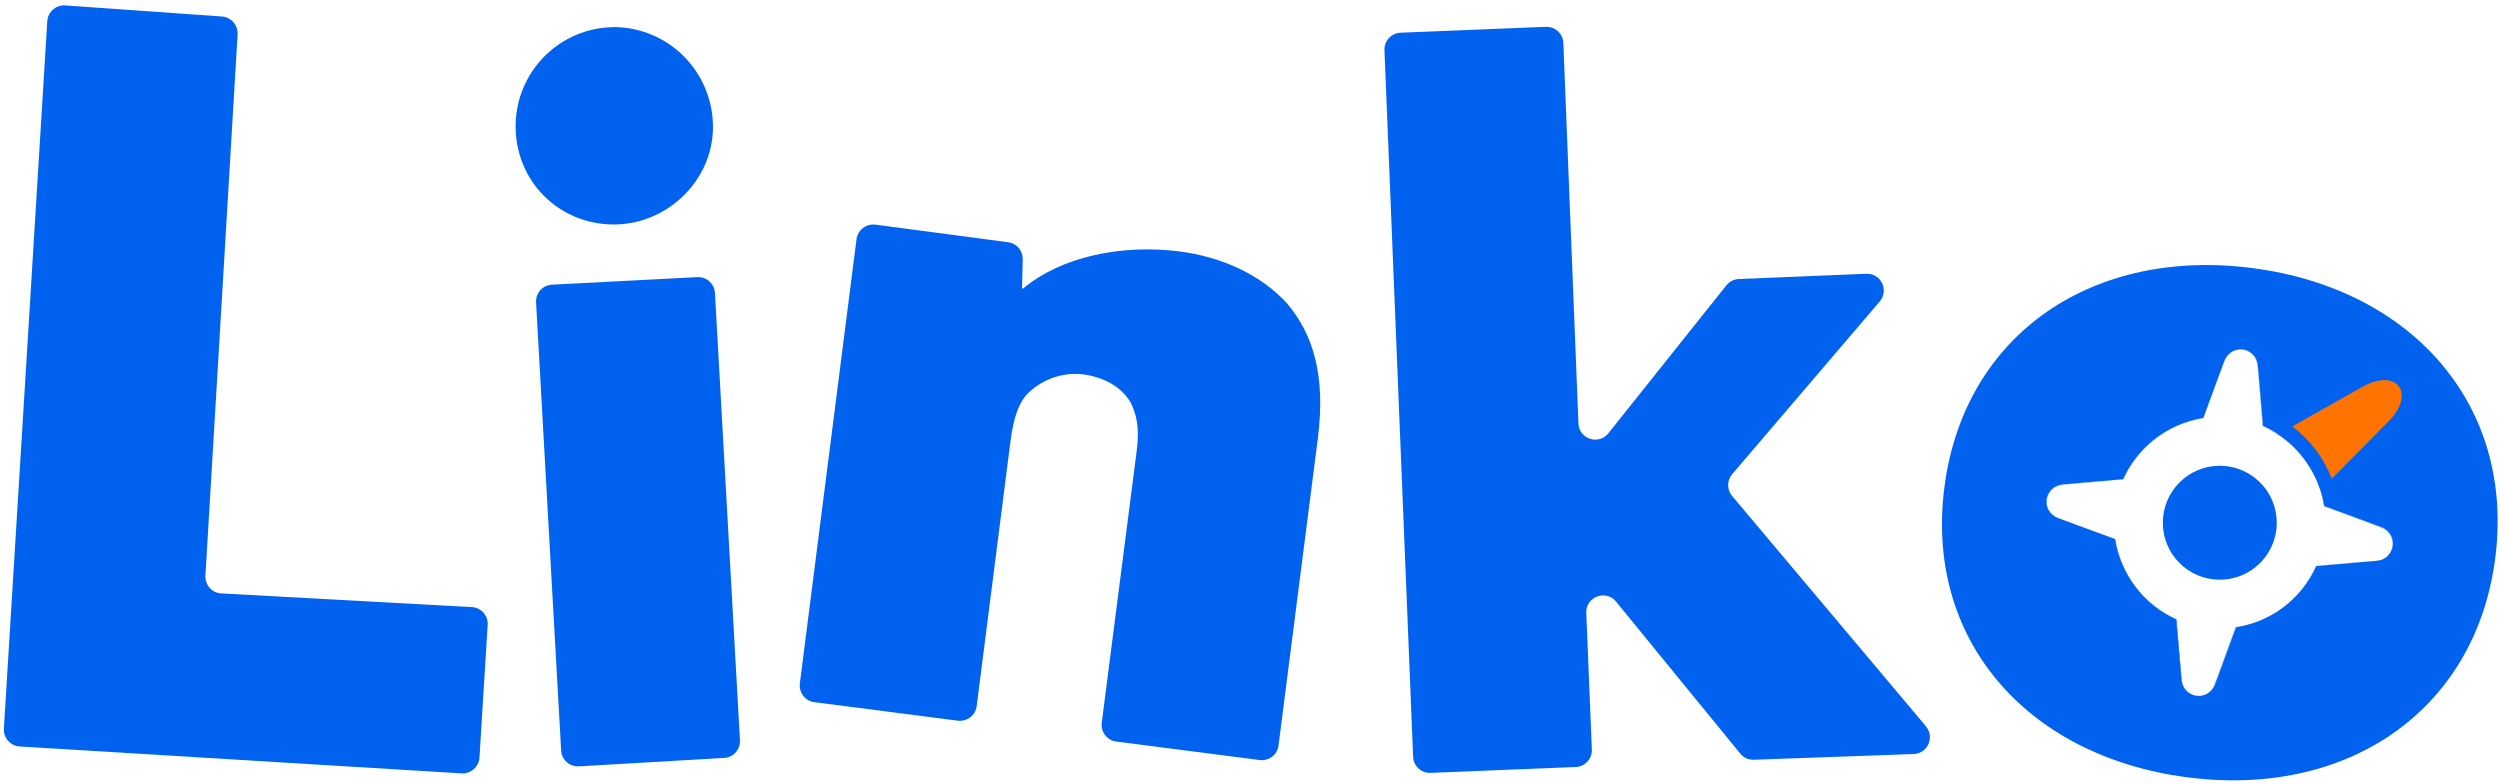 <svg width="341" height="107" viewBox="0 0 341 107" fill="none" xmlns="http://www.w3.org/2000/svg">
<path d="M318.64 66.84L311.58 58.57L324 49.41L330.47 54.34L318.64 66.84Z" fill="#FF7401"/>
<path d="M301.15 78.39L301.32 78.44L301.82 78.51C301.59 78.48 301.37 78.44 301.15 78.39Z" fill="#0162EF"/>
<path d="M321.4 76.73L315.96 77.2C315.96 77.2 315.95 77.21 315.95 77.22L321.35 76.75L324.09 76.52C324.29 76.5 324.48 76.47 324.67 76.41C324.5 76.45 324.33 76.48 324.14 76.5L321.4 76.73ZM305.58 47.66C305.58 47.66 305.53 47.66 305.5 47.67C305.47 47.67 305.45 47.67 305.42 47.68C305.54 47.68 305.64 47.67 305.75 47.68C305.73 47.67 305.72 47.67 305.7 47.67C305.66 47.66 305.62 47.66 305.58 47.66ZM305.27 47.71C305.27 47.71 305.33 47.7 305.36 47.69C305.23 47.69 305.1 47.71 304.98 47.76C305.08 47.74 305.18 47.72 305.27 47.71ZM304.69 47.86C304.79 47.82 304.88 47.79 304.97 47.76C304.8 47.79 304.64 47.85 304.48 47.96C304.55 47.92 304.62 47.89 304.69 47.86ZM303.9 48.4C303.75 48.55 303.62 48.73 303.52 48.94C303.45 49.06 303.39 49.18 303.34 49.32L302.38 51.91L301.42 54.51L300.49 57.04C298.01 57.43 295.66 58.45 293.68 60.05C291.88 61.5 290.47 63.32 289.55 65.39L284.12 65.85L281.36 66.09C278.69 66.32 278.23 69.78 280.74 70.7L280.81 70.72C278.29 69.8 278.76 66.34 281.42 66.11L284.18 65.87L289.61 65.39C290.52 63.33 291.93 61.51 293.73 60.06C295.7 58.46 298.07 57.43 300.53 57.04L301.46 54.51L302.41 51.91L303.37 49.32C303.54 48.86 303.79 48.5 304.1 48.23C304.22 48.13 304.35 48.04 304.48 47.96C304.31 48.03 304.15 48.15 303.99 48.3C303.96 48.33 303.93 48.36 303.9 48.39V48.4ZM297.58 92.66L297.34 89.92L297.1 87.14L296.87 84.49C296.33 84.25 295.82 83.97 295.32 83.67C291.7 81.49 289.19 77.77 288.51 73.54L283.4 71.67L288.45 73.53C289.21 78.34 292.36 82.48 296.8 84.49L297.03 87.15L297.27 89.92L297.51 92.67C297.55 93.13 297.68 93.53 297.88 93.85C297.96 93.98 298.05 94.1 298.15 94.21C298.31 94.38 298.5 94.53 298.71 94.64C298.81 94.7 298.92 94.75 299.03 94.79H299.04C299.17 94.84 299.3 94.88 299.44 94.9C299.57 94.93 299.71 94.94 299.85 94.94C299.99 94.94 300.12 94.93 300.26 94.9C299.03 95.08 297.7 94.27 297.56 92.65L297.58 92.66Z" fill="#0162EF"/>
<path d="M301.15 78.39L301.32 78.44L301.82 78.51C301.59 78.48 301.37 78.44 301.15 78.39ZM301.15 78.39L301.32 78.44L301.82 78.51C301.59 78.48 301.37 78.44 301.15 78.39ZM301.15 78.39L301.32 78.44L301.82 78.51C301.59 78.48 301.37 78.44 301.15 78.39ZM301.15 78.39L301.32 78.44L301.82 78.51C301.59 78.48 301.37 78.44 301.15 78.39ZM324.75 71.89L322.16 70.93L318.2 69.47L317.05 69.05C316.93 68.29 316.76 67.56 316.51 66.85L316.48 66.88C316.71 67.59 316.88 68.33 317.01 69.07L318.16 69.49L322.12 70.95L324.7 71.91C326.57 72.59 326.8 74.66 325.72 75.78C326.85 74.68 326.63 72.58 324.75 71.89ZM311.19 83.03C309.97 83.9 308.62 84.58 307.22 85.04C308.64 84.59 310.01 83.9 311.25 83.01C313.3 81.5 314.92 79.51 315.95 77.23H315.91C314.88 79.52 313.26 81.53 311.19 83.03ZM307.94 49.94L308.18 52.69L308.41 55.46L308.54 57L308.63 58.12C309.36 58.44 310.05 58.84 310.71 59.28L310.74 59.26C310.09 58.83 309.4 58.44 308.67 58.12L308.57 57L308.45 55.47L308.21 52.7L307.97 49.94C307.91 49.23 307.61 48.68 307.18 48.31C307.47 48.59 307.71 48.96 307.84 49.42C307.88 49.59 307.91 49.76 307.93 49.95L307.94 49.94ZM307.18 48.29C307.18 48.29 307.11 48.23 307.08 48.2C307.12 48.23 307.16 48.27 307.19 48.31C307.19 48.31 307.19 48.3 307.18 48.29ZM304.03 88.09L303.07 90.71L302.12 93.29C301.89 93.93 301.49 94.37 301.03 94.65C301.53 94.39 301.94 93.93 302.19 93.27L303.14 90.69L304.1 88.08L305.02 85.56C305.02 85.56 304.97 85.57 304.95 85.57L304.03 88.09ZM301.82 78.51C301.59 78.48 301.37 78.44 301.15 78.39L301.32 78.44L301.82 78.51ZM301.15 78.39L301.32 78.44L301.82 78.51C301.59 78.48 301.37 78.44 301.15 78.39ZM301.15 78.39L301.32 78.44L301.82 78.51C301.59 78.48 301.37 78.44 301.15 78.39ZM301.15 78.39L301.32 78.44L301.82 78.51C301.59 78.48 301.37 78.44 301.15 78.39ZM301.15 78.39L301.32 78.44L301.82 78.51C301.59 78.48 301.37 78.44 301.15 78.39ZM301.15 78.39L301.32 78.44L301.82 78.51C301.59 78.48 301.37 78.44 301.15 78.39ZM301.15 78.39L301.32 78.44L301.82 78.51C301.59 78.48 301.37 78.44 301.15 78.39Z" fill="#0162EF"/>
<path d="M307.41 36.59C285.59 33.68 268.01 45.46 265.24 66.29C262.46 87.11 276.33 103.09 298.15 106C319.96 108.91 337.55 97.13 340.33 76.3C343.1 55.48 329.22 39.5 307.41 36.59ZM315.43 56.61L322.22 52.77C326.91 50.12 329.59 53.63 325.81 57.46L320.31 63.02L318.06 65.29C316.96 62.46 315.1 60 312.67 58.17L315.43 56.6V56.61ZM325.72 75.78C325.66 75.84 325.6 75.9 325.53 75.96C325.45 76.02 325.36 76.08 325.27 76.14C325.2 76.18 325.13 76.22 325.06 76.25C324.94 76.32 324.81 76.37 324.67 76.4C324.49 76.46 324.3 76.49 324.09 76.51L321.35 76.74L315.95 77.21C314.92 79.49 313.3 81.49 311.25 82.99C310.01 83.88 308.64 84.57 307.22 85.02C307.02 85.08 306.81 85.14 306.6 85.2C306.33 85.28 306.05 85.35 305.78 85.4C305.53 85.45 305.27 85.5 305.02 85.54L304.1 88.06L303.14 90.67L302.19 93.25C301.94 93.92 301.52 94.37 301.03 94.63C300.96 94.66 300.89 94.7 300.82 94.73C300.74 94.76 300.65 94.79 300.57 94.82C300.48 94.85 300.38 94.88 300.29 94.89C300.15 94.92 300.02 94.93 299.88 94.93C299.74 94.93 299.6 94.92 299.47 94.89C299.33 94.87 299.2 94.83 299.07 94.78H299.06C298.95 94.74 298.84 94.69 298.74 94.63C298.54 94.52 298.35 94.37 298.18 94.2C298.08 94.09 297.99 93.97 297.91 93.84C297.71 93.52 297.58 93.12 297.54 92.66L297.3 89.91L297.06 87.14L296.83 84.48C292.39 82.48 289.24 78.34 288.48 73.52L283.43 71.66L283.36 71.64L280.84 70.7L280.77 70.68C278.25 69.76 278.72 66.3 281.39 66.07L284.15 65.83L289.58 65.37C290.5 63.31 291.91 61.48 293.71 60.03C295.69 58.43 298.05 57.41 300.52 57.02L301.45 54.49L302.41 51.89L303.37 49.3C303.42 49.16 303.48 49.04 303.55 48.92C303.65 48.72 303.78 48.54 303.93 48.38C303.96 48.35 303.99 48.32 304.02 48.29C304.17 48.14 304.33 48.02 304.51 47.95C304.67 47.84 304.83 47.78 305 47.75C305.12 47.7 305.25 47.68 305.38 47.68C305.4 47.67 305.42 47.66 305.44 47.67C305.47 47.66 305.49 47.66 305.52 47.66C305.55 47.65 305.57 47.65 305.6 47.65C305.64 47.65 305.68 47.65 305.72 47.66C305.74 47.66 305.75 47.66 305.77 47.67H305.79C305.79 47.67 305.83 47.66 305.85 47.67C305.92 47.67 306 47.68 306.07 47.7C306.19 47.72 306.3 47.75 306.42 47.8C306.43 47.8 306.44 47.81 306.45 47.81C306.57 47.86 306.69 47.91 306.8 47.98C306.86 48.01 306.92 48.05 306.97 48.09C307 48.11 307.04 48.15 307.08 48.18C307.57 48.54 307.92 49.14 307.98 49.92L308.22 52.68L308.46 55.45L308.58 56.98L308.68 58.1C309.41 58.42 310.1 58.81 310.75 59.24L310.72 59.26C313.44 61.06 315.47 63.76 316.48 66.86L316.51 66.83C316.75 67.55 316.92 68.28 317.05 69.03L318.2 69.45L322.16 70.91L324.75 71.87C326.63 72.56 326.85 74.66 325.72 75.76V75.78Z" fill="#0162EF"/>
<path d="M310.55 71.3C310.55 71.92 310.48 72.52 310.34 73.1C309.53 76.53 306.46 79.07 302.78 79.07C298.48 79.07 295.01 75.59 295.01 71.3C295.01 67.01 298.49 63.53 302.78 63.53C302.91 63.53 303.04 63.53 303.17 63.54H303.18C307.28 63.75 310.55 67.14 310.55 71.3Z" fill="#0162EF"/>
<path d="M64.35 82.81L30.18 80.94C28.92 80.88 27.95 79.79 28.02 78.52L32.41 4.68C32.48 3.43 31.53 2.35 30.28 2.25L8.9 0.74C7.64 0.65 6.54 1.61 6.45 2.88L0.53 99.38C0.45 100.65 1.42 101.73 2.68 101.82L62.97 105.49C64.23 105.56 65.31 104.6 65.4 103.34L66.52 85.23C66.6 83.97 65.63 82.88 64.36 82.8L64.35 82.81Z" fill="#0162EF"/>
<path d="M97.52 39.95C97.45 38.7 96.37 37.73 95.11 37.8L75.29 38.83C74.03 38.89 73.05 39.97 73.12 41.25L76.54 102.37C76.61 103.63 77.69 104.6 78.96 104.53L98.78 103.38C100.04 103.31 101 102.23 100.93 100.96L97.52 39.96V39.95ZM83.86 3.7C76.38 3.7 70.33 9.75 70.33 17.23C70.33 24.71 76.19 30.56 83.61 30.62C91.16 30.68 97.56 24.32 97.24 16.78C96.95 9.57 91.14 3.82 83.86 3.69V3.7Z" fill="#0162EF"/>
<path d="M175.65 41.49C171.98 37.4 166.48 35 160.84 34.29C152.95 33.3 144.77 35 139.54 39.36H139.41L139.5 35.36C139.52 34.19 138.67 33.19 137.51 33.04L119.41 30.64C118.15 30.48 116.99 31.37 116.83 32.62L109.1 93.21C108.94 94.46 109.83 95.62 111.08 95.78L130.65 98.3C131.9 98.46 133.06 97.57 133.22 96.32L137.86 59.96C138.28 56.86 138.99 55.03 139.97 53.9C141.81 51.93 144.77 50.66 147.87 51.08C150.61 51.49 152.82 52.71 154.11 54.72C154.17 54.84 154.23 54.95 154.3 55.07C154.97 56.57 155.46 58.12 155.06 61.38L150.28 98.58C150.12 99.84 151.01 100.99 152.26 101.15L171.83 103.67C173.08 103.83 174.24 102.94 174.39 101.69L179.75 59.83C180.87 51.09 179.04 45.59 175.66 41.51L175.65 41.49Z" fill="#0162EF"/>
<path d="M262.72 99.09L236.26 67.65C235.54 66.79 235.54 65.54 236.26 64.69L256.4 41.12C257.69 39.59 256.56 37.25 254.56 37.34L237.17 38.06C236.51 38.09 235.89 38.4 235.47 38.93L219.38 59.1C218.06 60.76 215.38 59.88 215.3 57.77L213.24 5.85C213.19 4.59 212.12 3.61 210.85 3.66L191.04 4.46C189.78 4.51 188.79 5.58 188.84 6.85L192.75 103.23C192.8 104.49 193.86 105.48 195.12 105.42L214.94 104.62C216.2 104.57 217.18 103.5 217.13 102.23L216.37 83.6C216.28 81.41 219.05 80.36 220.43 82.06L237.37 102.79C237.82 103.35 238.51 103.66 239.23 103.63L261.03 102.85C262.93 102.78 263.93 100.55 262.7 99.09H262.72Z" fill="#0162EF"/>
</svg>
